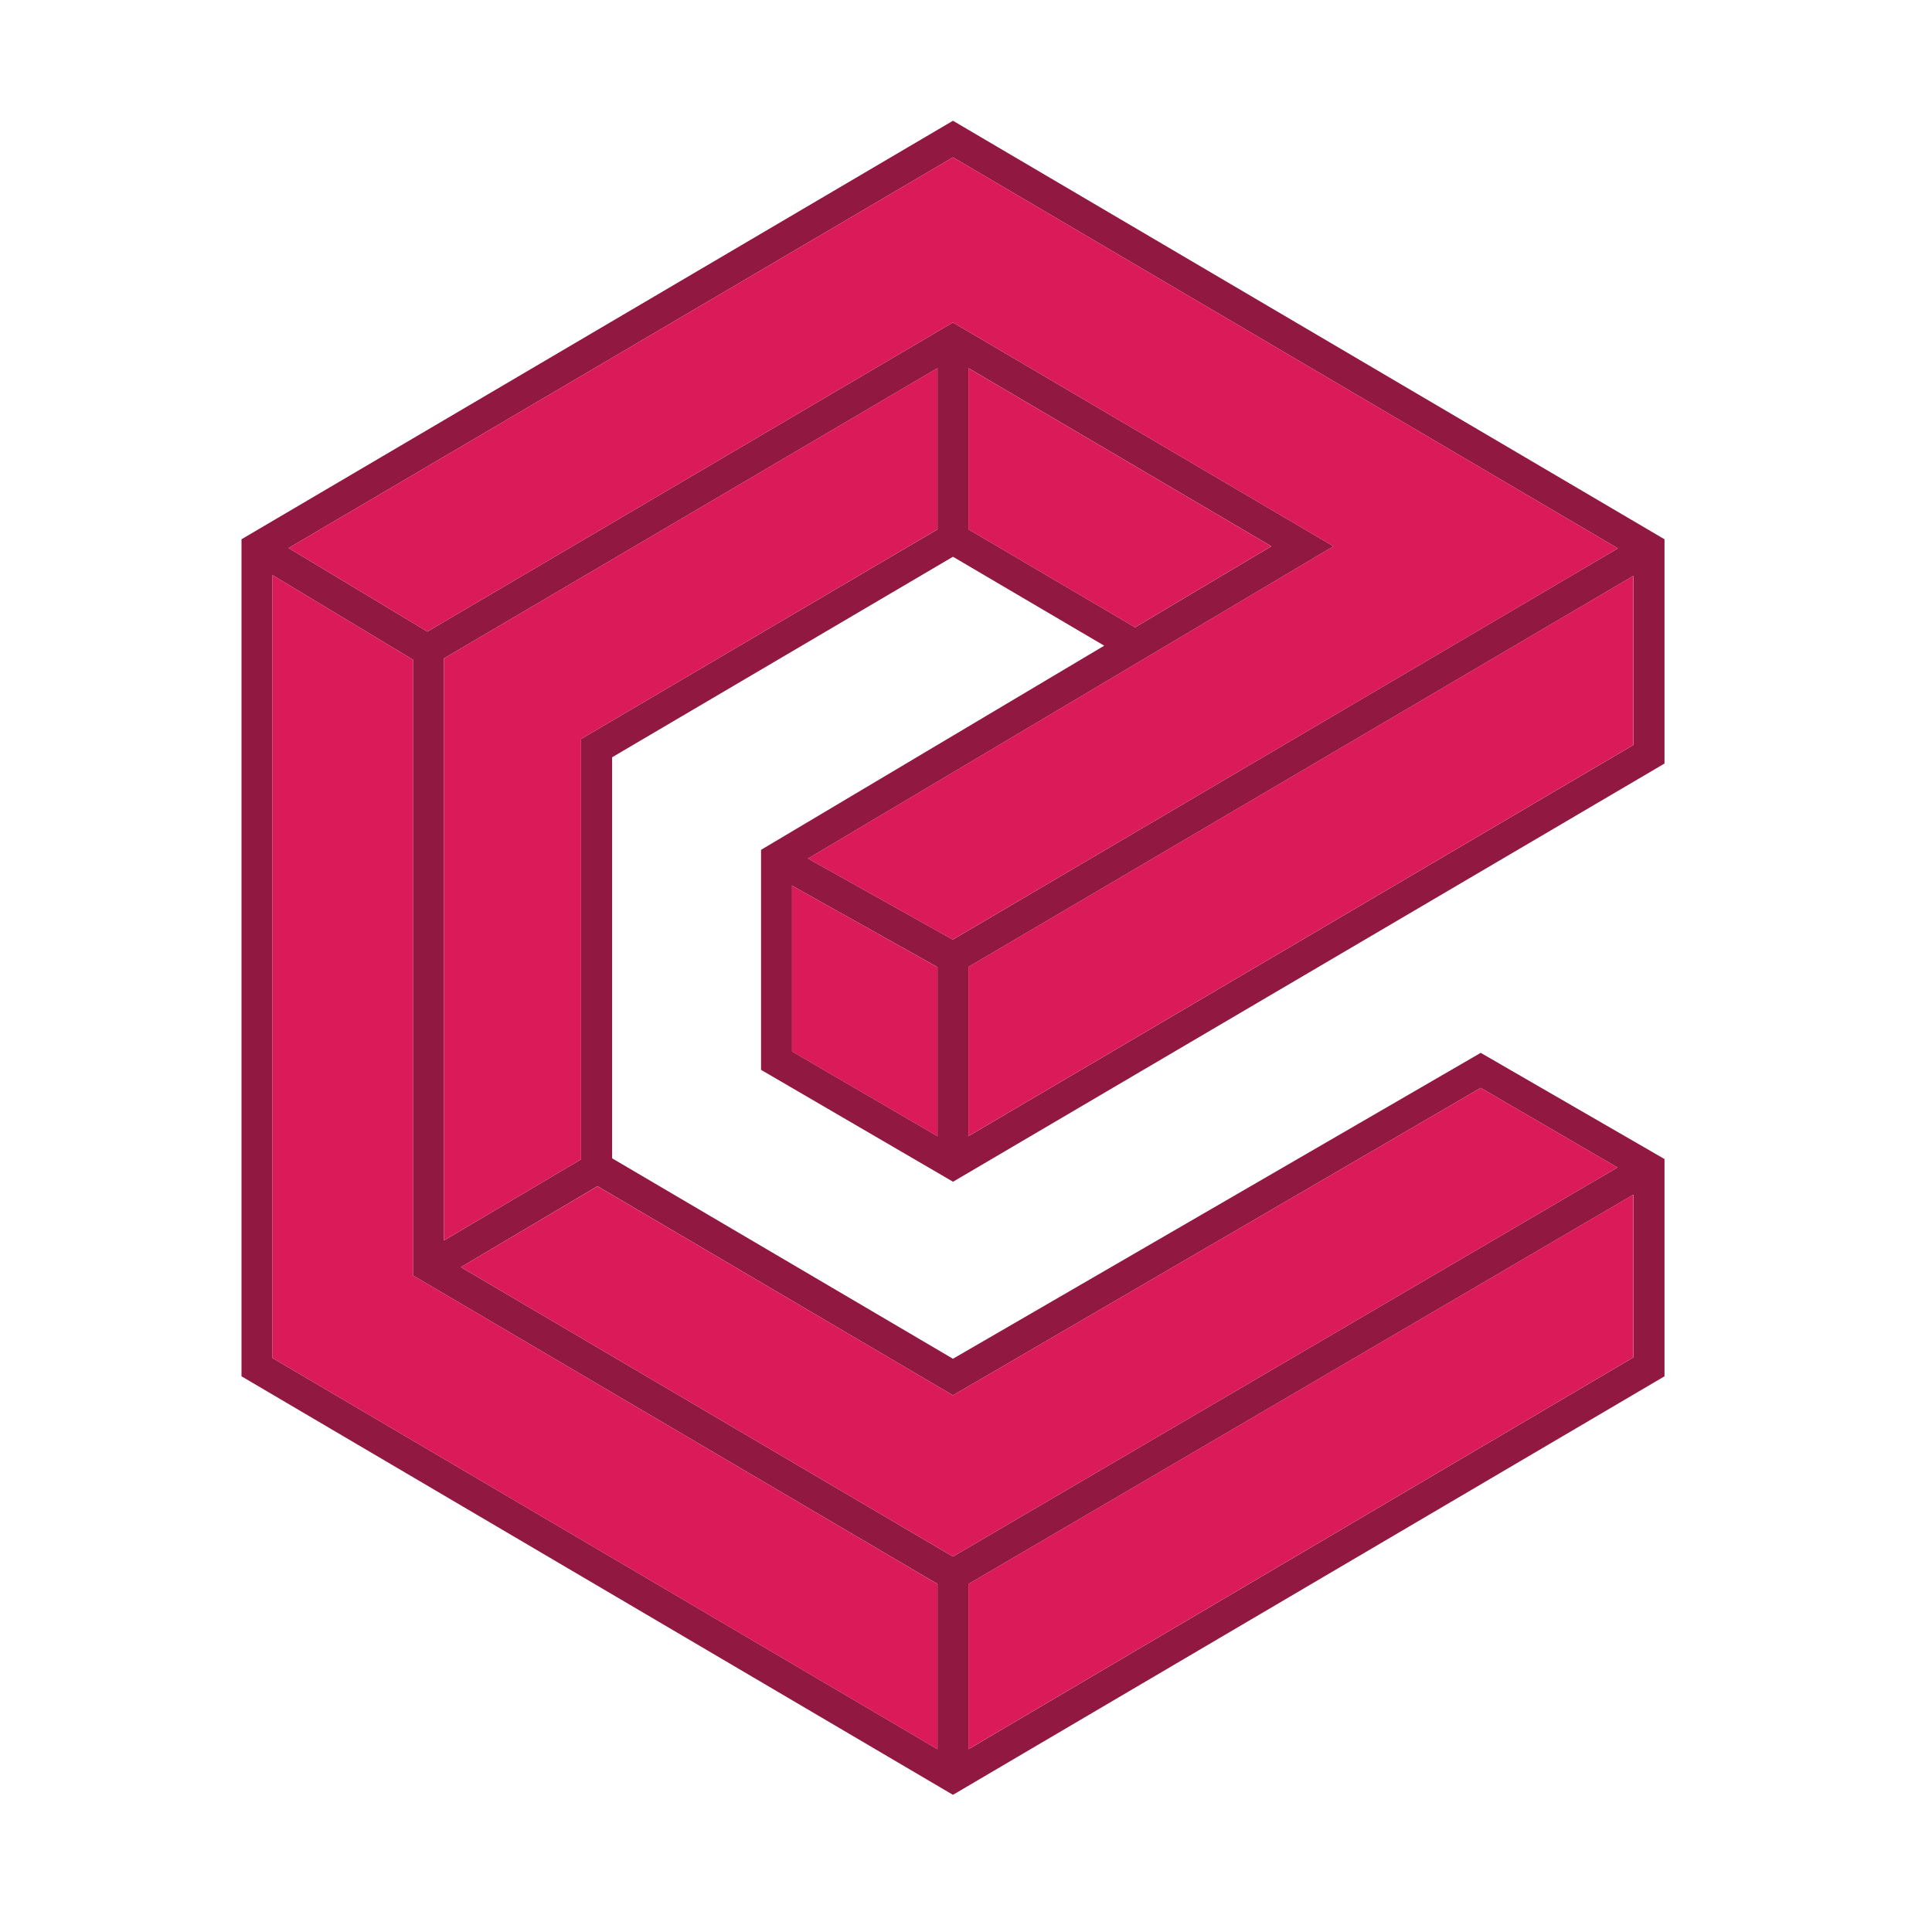 <svg width="24" height="24" viewBox="0 0 24 24" fill="none" xmlns="http://www.w3.org/2000/svg">
<g id="logogram 1">
<path id="Vector" fill-rule="evenodd" clip-rule="evenodd" d="M11.838 1.5L20.677 6.699V9.485V14.398V17.097L11.838 22.296L3 17.097V6.699L11.838 1.5ZM20.677 14.398V9.485L18.394 13.079L20.677 14.398ZM18.394 13.514L20.093 14.503L11.838 19.336L5.725 15.741L7.422 14.735L11.838 17.333L18.394 13.514ZM7.604 14.389L11.838 16.879L18.394 13.079L20.677 9.485L11.839 14.68L9.454 13.29V10.557L13.717 8.021L11.838 6.916L7.604 9.407V14.389ZM12.031 6.576L14.1 7.793L15.793 6.786L12.031 4.573V6.576ZM11.646 4.573L5.515 8.179V15.41L7.218 14.402V9.18L11.646 6.576V4.573ZM5.309 7.846L11.838 4.006L18.354 7.838L20.098 6.812L11.838 1.954L3.585 6.808L5.309 7.846ZM3.385 7.144V16.87L11.646 21.729V19.677L5.13 15.844V8.195L3.385 7.144ZM12.031 19.677V21.729L20.291 16.862V14.84L12.031 19.677ZM20.291 9.254V7.153L12.031 12.011V14.113L20.291 9.254ZM11.646 14.114V12.014L9.839 11.002V13.061L11.646 14.114ZM10.038 10.665L11.836 11.672L18.354 7.838L16.565 6.786L10.038 10.665Z" fill="#911840"/>
<path id="Vector_2" d="M12.03 19.677V21.729L20.29 16.862V14.84L12.03 19.677Z" fill="#DB1A5A"/>
<path id="Vector_3" d="M3.385 7.144V16.87L11.645 21.729V19.677L5.13 15.844V8.195L3.385 7.144Z" fill="#DB1A5A"/>
<path id="Vector_4" d="M20.29 7.153V9.254L12.03 14.113V12.011L20.29 7.153Z" fill="#DB1A5A"/>
<path id="Vector_5" d="M20.098 6.812L18.353 7.839L11.835 11.672L10.037 10.665L16.564 6.786L11.838 4.006L5.309 7.846L3.585 6.808L11.838 1.954L20.098 6.812Z" fill="#DB1A5A"/>
<path id="Vector_6" d="M11.645 14.114V12.014L9.839 11.002V13.062L11.645 14.114Z" fill="#DB1A5A"/>
<path id="Vector_7" d="M20.093 14.503L18.394 13.514L11.838 17.333L7.422 14.736L5.725 15.741L11.838 19.336L20.093 14.503Z" fill="#DB1A5A"/>
<path id="Vector_8" d="M12.03 6.576L14.099 7.793L15.792 6.786L12.03 4.573V6.576Z" fill="#DB1A5A"/>
<path id="Vector_9" d="M11.645 4.573L5.515 8.179V15.41L7.218 14.402V9.18L11.645 6.576V4.573Z" fill="#DB1A5A"/>
</g>
</svg>
